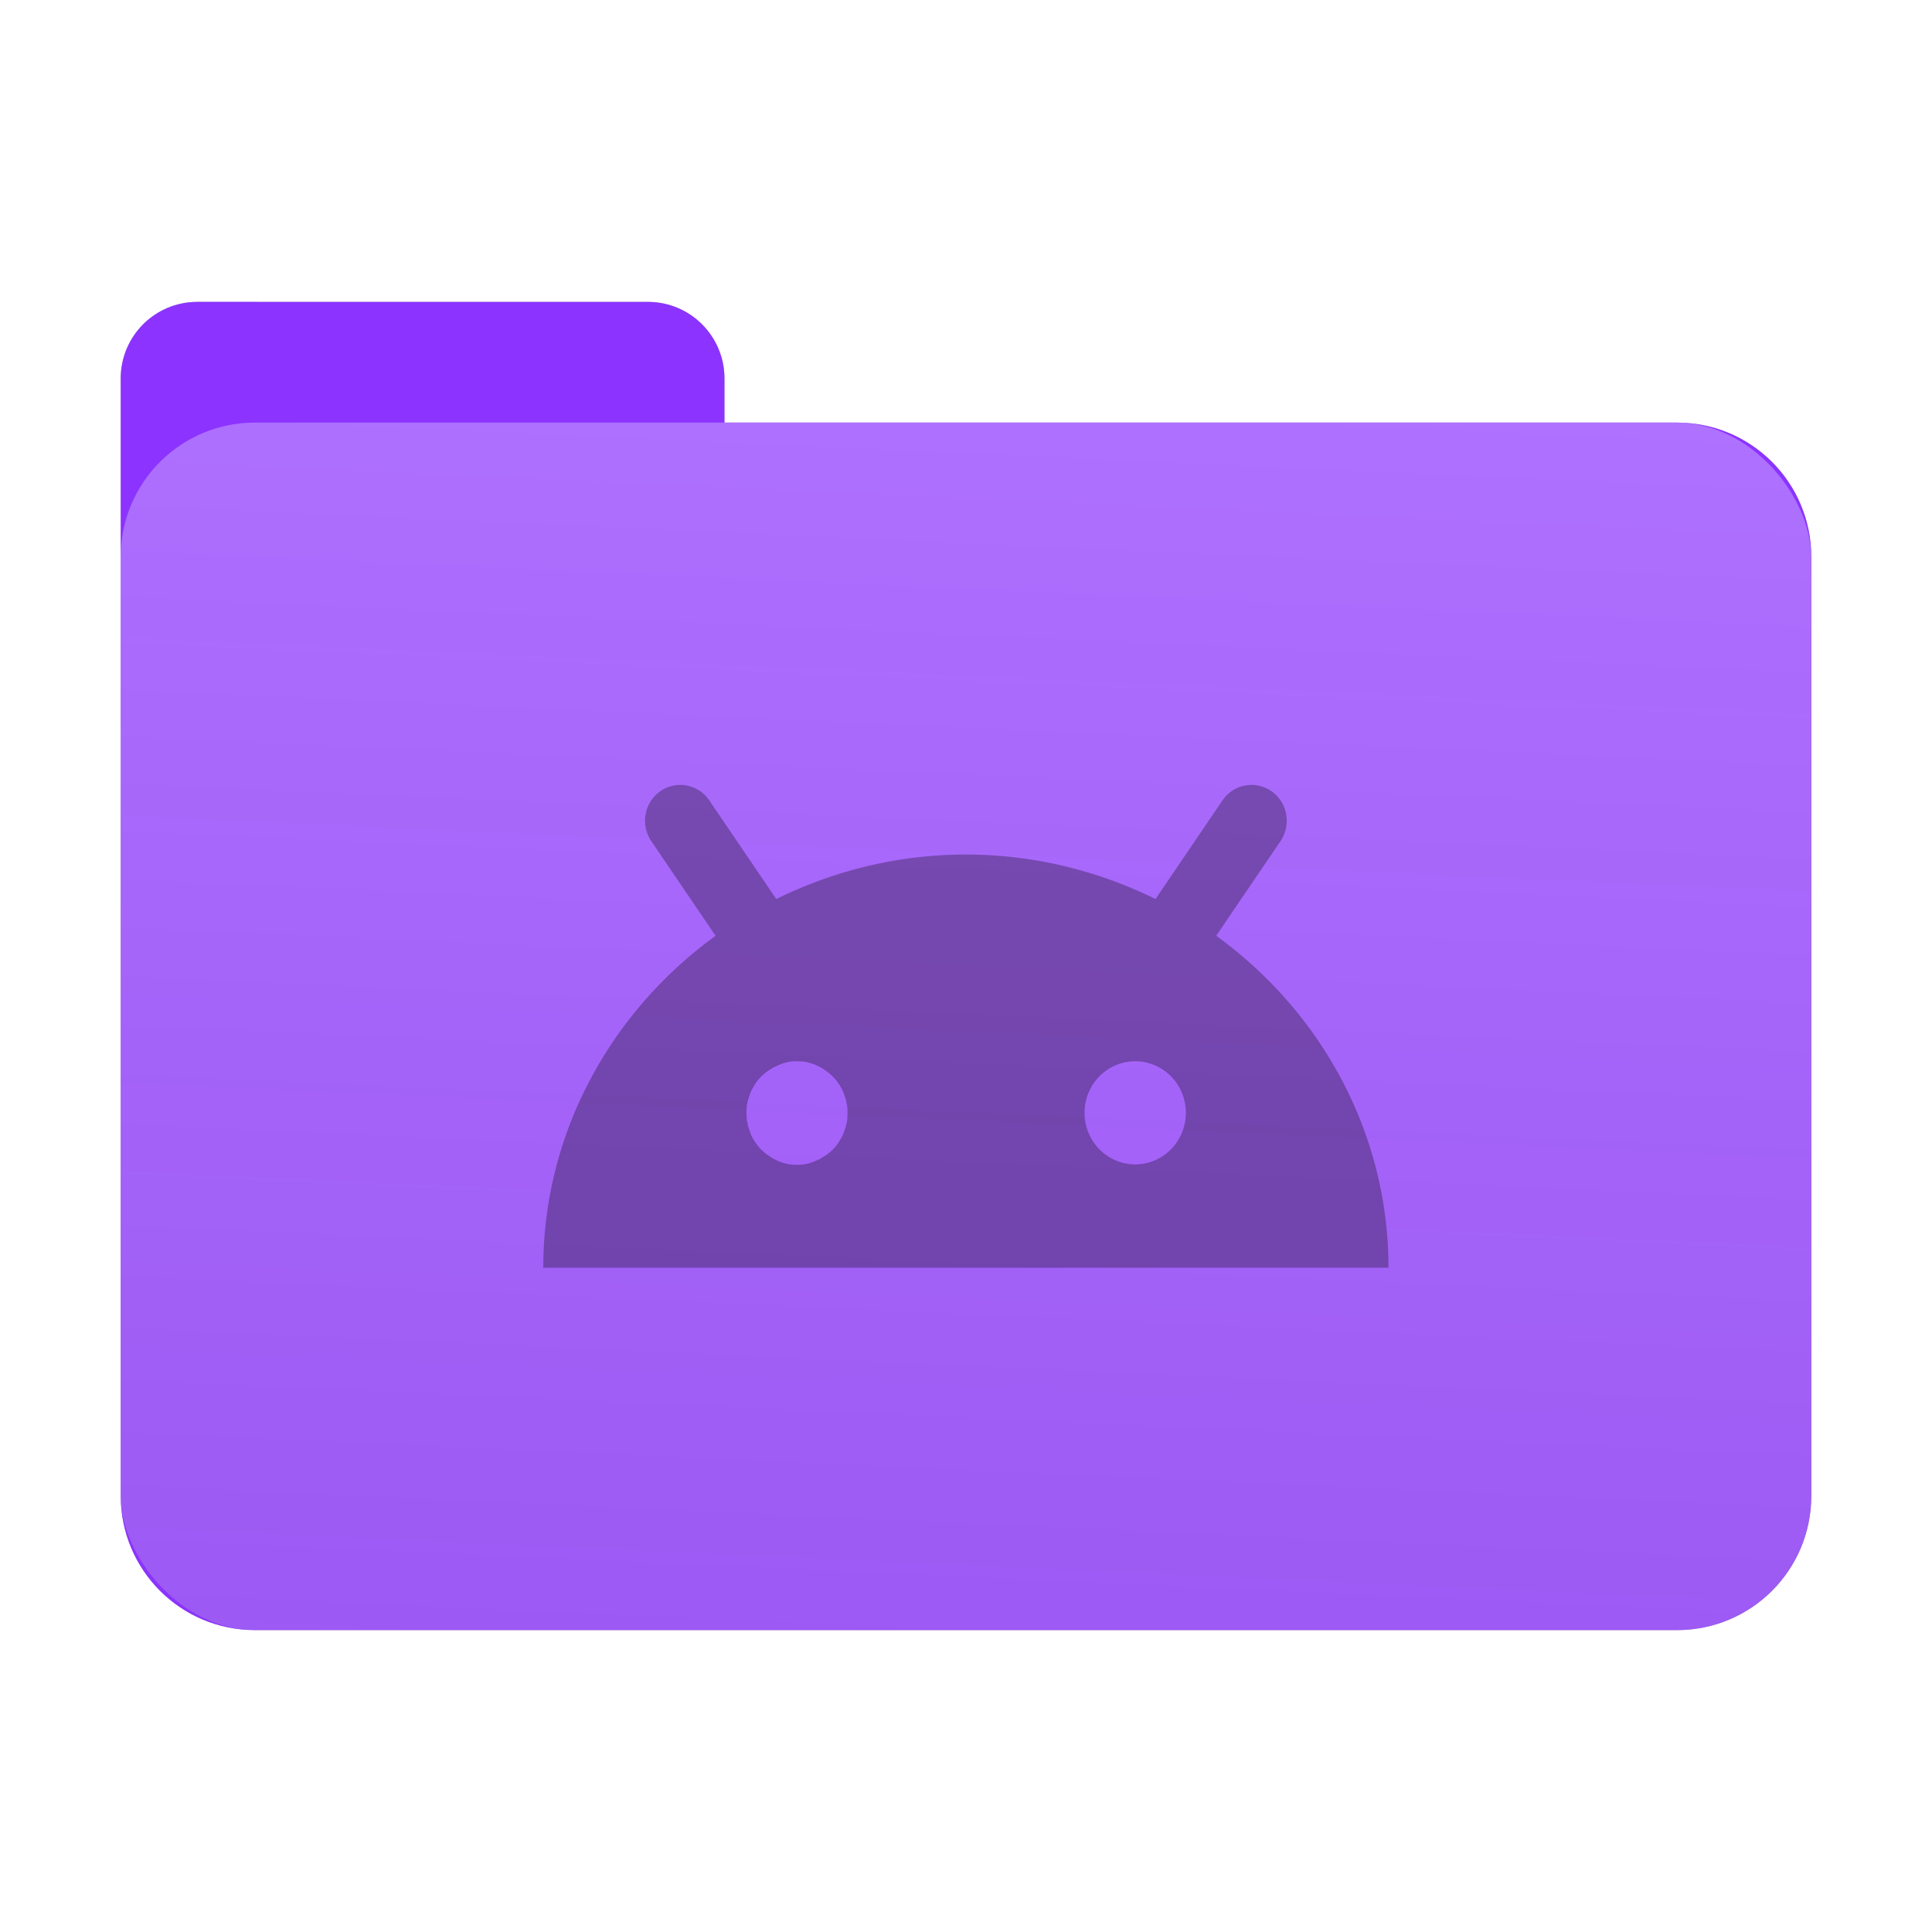 <?xml version="1.0" encoding="UTF-8" standalone="no"?>
<svg
   sodipodi:docname="folder-android.svg"
   inkscape:version="1.1.2 (0a00cf5339, 2022-02-04)"
   id="svg8"
   version="1.1"
   viewBox="0 0 8.467 8.467"
   height="32"
   width="32"
   xmlns:inkscape="http://www.inkscape.org/namespaces/inkscape"
   xmlns:sodipodi="http://sodipodi.sourceforge.net/DTD/sodipodi-0.dtd"
   xmlns:xlink="http://www.w3.org/1999/xlink"
   xmlns="http://www.w3.org/2000/svg"
   xmlns:svg="http://www.w3.org/2000/svg"
   xmlns:rdf="http://www.w3.org/1999/02/22-rdf-syntax-ns#"
   xmlns:cc="http://creativecommons.org/ns#"
   xmlns:dc="http://purl.org/dc/elements/1.1/">
  <defs
     id="defs2">
    <linearGradient
       inkscape:collect="always"
       id="linearGradient7801">
      <stop
         style="stop-color:#ffffff;stop-opacity:1;"
         offset="0"
         id="stop7797" />
      <stop
         style="stop-color:#000000;stop-opacity:0"
         offset="1"
         id="stop7799" />
    </linearGradient>
    <linearGradient
       inkscape:collect="always"
       xlink:href="#linearGradient7801"
       id="linearGradient7803"
       x1="4.279"
       y1="1.791"
       x2="2.939"
       y2="31.568"
       gradientUnits="userSpaceOnUse" />
    <filter
       inkscape:collect="always"
       style="color-interpolation-filters:sRGB"
       id="filter13673"
       x="-0.067"
       y="-0.085"
       width="1.134"
       height="1.17">
      <feGaussianBlur
         inkscape:collect="always"
         stdDeviation="0.207"
         id="feGaussianBlur13675" />
    </filter>
  </defs>
  <sodipodi:namedview
     inkscape:window-maximized="1"
     inkscape:window-y="0"
     inkscape:window-x="0"
     inkscape:window-height="988"
     inkscape:window-width="1920"
     units="px"
     showgrid="false"
     inkscape:document-rotation="0"
     inkscape:current-layer="layer1"
     inkscape:document-units="px"
     inkscape:cy="25.209198"
     inkscape:cx="6.397396"
     inkscape:zoom="14.459008"
     inkscape:pageshadow="2"
     inkscape:pageopacity="0.0"
     borderopacity="1.0"
     bordercolor="#666666"
     pagecolor="#ffffff"
     id="base"
     inkscape:pagecheckerboard="0"
     showguides="true"
     inkscape:guide-bbox="true">
    <sodipodi:guide
       position="6.085,5.821"
       orientation="0,-1"
       id="guide13393" />
    <sodipodi:guide
       position="6.085,5.821"
       orientation="1,0"
       id="guide13395" />
    <sodipodi:guide
       position="2.381,5.821"
       orientation="1,0"
       id="guide13397" />
    <sodipodi:guide
       position="6.085,2.117"
       orientation="0,-1"
       id="guide13399" />
  </sodipodi:namedview>
  <g
     id="layer1"
     inkscape:groupmode="layer"
     inkscape:label="Capa 1">
    <path
       id="rect849-3-5-5-6"
       style="fill:#000000;fill-opacity:1;stroke-width:0.294;filter:url(#filter13673);opacity:0.5"
       d="m 0.865,1.323 c -0.186,0 -0.336,0.15 -0.336,0.336 v 0.782 3.838 0.276 c 0,0.326 0.263,0.589 0.589,0.589 h 6.231 c 0.326,0 0.589,-0.263 0.589,-0.589 V 2.441 c 0,-0.326 -0.263,-0.589 -0.589,-0.589 H 3.175 V 1.659 c 0,-0.186 -0.15,-0.336 -0.336,-0.336 z" />
    <path
       id="rect849-3-5-5"
       style="fill:#8c33ff;fill-opacity:1;stroke-width:0.294"
       d="m 0.865,1.323 c -0.186,0 -0.336,0.15 -0.336,0.336 v 0.782 3.838 0.276 c 0,0.326 0.263,0.589 0.589,0.589 h 6.231 c 0.326,0 0.589,-0.263 0.589,-0.589 V 2.441 c 0,-0.326 -0.263,-0.589 -0.589,-0.589 H 3.175 V 1.659 c 0,-0.186 -0.15,-0.336 -0.336,-0.336 z" />
    <rect
       style="opacity:0.3;fill:url(#linearGradient7803);fill-opacity:1;stroke-width:0.294"
       id="rect849-3-5"
       width="7.408"
       height="5.292"
       x="0.529"
       y="1.852"
       rx="0.588"
       ry="0.588" />
    <path
       id="path6"
       style="color:#000000;font-style:normal;font-variant:normal;font-weight:normal;font-stretch:normal;font-size:medium;line-height:normal;font-family:sans-serif;font-variant-ligatures:normal;font-variant-position:normal;font-variant-caps:normal;font-variant-numeric:normal;font-variant-alternates:normal;font-variant-east-asian:normal;font-feature-settings:normal;font-variation-settings:normal;text-indent:0;text-align:start;text-decoration:none;text-decoration-line:none;text-decoration-style:solid;text-decoration-color:#000000;letter-spacing:normal;word-spacing:normal;text-transform:none;writing-mode:lr-tb;direction:ltr;text-orientation:mixed;dominant-baseline:auto;baseline-shift:baseline;text-anchor:start;white-space:normal;shape-padding:0;shape-margin:0;inline-size:0;clip-rule:nonzero;display:inline;overflow:visible;visibility:visible;opacity:0.3;isolation:auto;mix-blend-mode:normal;color-interpolation:sRGB;color-interpolation-filters:linearRGB;solid-color:#000000;solid-opacity:1;vector-effect:none;fill:#000000;fill-opacity:1;fill-rule:nonzero;stroke:none;stroke-width:0.15;stroke-linecap:round;stroke-linejoin:miter;stroke-miterlimit:4;stroke-dasharray:none;stroke-dashoffset:0;stroke-opacity:1;color-rendering:auto;image-rendering:auto;shape-rendering:auto;text-rendering:auto;enable-background:accumulate;stop-color:#000000"
       d="M 2.978,3.44 A 0.154,0.157 0 0 0 2.893,3.468 0.154,0.157 0 0 0 2.854,3.686 L 3.136,4.101 C 2.679,4.433 2.381,4.962 2.381,5.556 h 3.704 c 0,-0.594 -0.298,-1.124 -0.755,-1.455 L 5.612,3.686 A 0.154,0.157 0 0 0 5.573,3.468 0.154,0.157 0 0 0 5.49,3.44 0.154,0.157 0 0 0 5.358,3.507 L 5.064,3.94 C 4.814,3.817 4.532,3.745 4.233,3.745 c -0.299,0 -0.581,0.072 -0.831,0.195 L 3.108,3.507 A 0.154,0.157 0 0 0 2.978,3.44 Z M 3.493,4.651 a 0.222,0.226 0 0 1 0.015,5.876e-4 0.222,0.226 0 0 1 0.015,0.001 0.222,0.226 0 0 1 0.015,0.003 0.222,0.226 0 0 1 0.015,0.004 0.222,0.226 0 0 1 0.015,0.005 0.222,0.226 0 0 1 0.014,0.006 0.222,0.226 0 0 1 0.014,0.007 0.222,0.226 0 0 1 0.013,0.008 0.222,0.226 0 0 1 0.013,0.009 0.222,0.226 0 0 1 0.012,0.009 0.222,0.226 0 0 1 0.011,0.01 0.222,0.226 0 0 1 0.011,0.011 0.222,0.226 0 0 1 0.01,0.012 0.222,0.226 0 0 1 0.009,0.012 0.222,0.226 0 0 1 0.008,0.013 0.222,0.226 0 0 1 0.008,0.014 0.222,0.226 0 0 1 0.006,0.014 0.222,0.226 0 0 1 0.005,0.015 0.222,0.226 0 0 1 0.005,0.015 0.222,0.226 0 0 1 0.003,0.015 0.222,0.226 0 0 1 0.003,0.015 0.222,0.226 0 0 1 0.001,0.016 0.222,0.226 0 0 1 2.828e-4,0.014 0.222,0.226 0 0 1 -5.768e-4,0.016 0.222,0.226 0 0 1 -0.001,0.015 0.222,0.226 0 0 1 -0.003,0.015 0.222,0.226 0 0 1 -0.004,0.015 0.222,0.226 0 0 1 -0.005,0.015 0.222,0.226 0 0 1 -0.005,0.014 0.222,0.226 0 0 1 -0.007,0.014 0.222,0.226 0 0 1 -0.008,0.014 0.222,0.226 0 0 1 -0.008,0.013 0.222,0.226 0 0 1 -0.009,0.012 0.222,0.226 0 0 1 -0.01,0.011 0.222,0.226 0 0 1 -0.011,0.011 0.222,0.226 0 0 1 -0.012,0.01 0.222,0.226 0 0 1 -0.012,0.009 0.222,0.226 0 0 1 -0.013,0.008 0.222,0.226 0 0 1 -0.013,0.008 0.222,0.226 0 0 1 -0.014,0.006 0.222,0.226 0 0 1 -0.014,0.006 0.222,0.226 0 0 1 -0.014,0.005 0.222,0.226 0 0 1 -0.015,0.004 0.222,0.226 0 0 1 -0.015,0.003 0.222,0.226 0 0 1 -0.015,0.001 0.222,0.226 0 0 1 -0.013,2.881e-4 0.222,0.226 0 0 1 -0.015,-5.876e-4 0.222,0.226 0 0 1 -0.015,-0.001 0.222,0.226 0 0 1 -0.015,-0.003 0.222,0.226 0 0 1 -0.015,-0.004 0.222,0.226 0 0 1 -0.015,-0.005 0.222,0.226 0 0 1 -0.014,-0.006 0.222,0.226 0 0 1 -0.014,-0.007 0.222,0.226 0 0 1 -0.013,-0.008 0.222,0.226 0 0 1 -0.013,-0.009 0.222,0.226 0 0 1 -0.012,-0.009 0.222,0.226 0 0 1 -0.011,-0.01 0.222,0.226 0 0 1 -0.011,-0.011 0.222,0.226 0 0 1 -0.01,-0.012 0.222,0.226 0 0 1 -0.009,-0.012 0.222,0.226 0 0 1 -0.008,-0.013 0.222,0.226 0 0 1 -0.008,-0.014 0.222,0.226 0 0 1 -0.006,-0.014 0.222,0.226 0 0 1 -0.005,-0.015 0.222,0.226 0 0 1 -0.005,-0.015 0.222,0.226 0 0 1 -0.003,-0.015 0.222,0.226 0 0 1 -0.003,-0.015 0.222,0.226 0 0 1 -0.001,-0.016 0.222,0.226 0 0 1 -2.829e-4,-0.014 0.222,0.226 0 0 1 5.768e-4,-0.016 0.222,0.226 0 0 1 0.001,-0.015 0.222,0.226 0 0 1 0.003,-0.015 0.222,0.226 0 0 1 0.004,-0.015 0.222,0.226 0 0 1 0.005,-0.015 0.222,0.226 0 0 1 0.005,-0.014 0.222,0.226 0 0 1 0.007,-0.014 0.222,0.226 0 0 1 0.008,-0.014 0.222,0.226 0 0 1 0.008,-0.013 0.222,0.226 0 0 1 0.009,-0.012 0.222,0.226 0 0 1 0.01,-0.011 0.222,0.226 0 0 1 0.011,-0.011 0.222,0.226 0 0 1 0.012,-0.01 0.222,0.226 0 0 1 0.012,-0.009 0.222,0.226 0 0 1 0.013,-0.008 0.222,0.226 0 0 1 0.013,-0.008 0.222,0.226 0 0 1 0.014,-0.006 0.222,0.226 0 0 1 0.014,-0.006 0.222,0.226 0 0 1 0.014,-0.005 0.222,0.226 0 0 1 0.015,-0.004 0.222,0.226 0 0 1 0.015,-0.003 0.222,0.226 0 0 1 0.015,-0.001 0.222,0.226 0 0 1 0.013,-2.88e-4 z m 1.482,0 a 0.222,0.226 0 0 1 0.222,0.226 0.222,0.226 0 0 1 -0.222,0.226 0.222,0.226 0 0 1 -0.222,-0.226 0.222,0.226 0 0 1 0.222,-0.226 z" />
  </g>
</svg>
